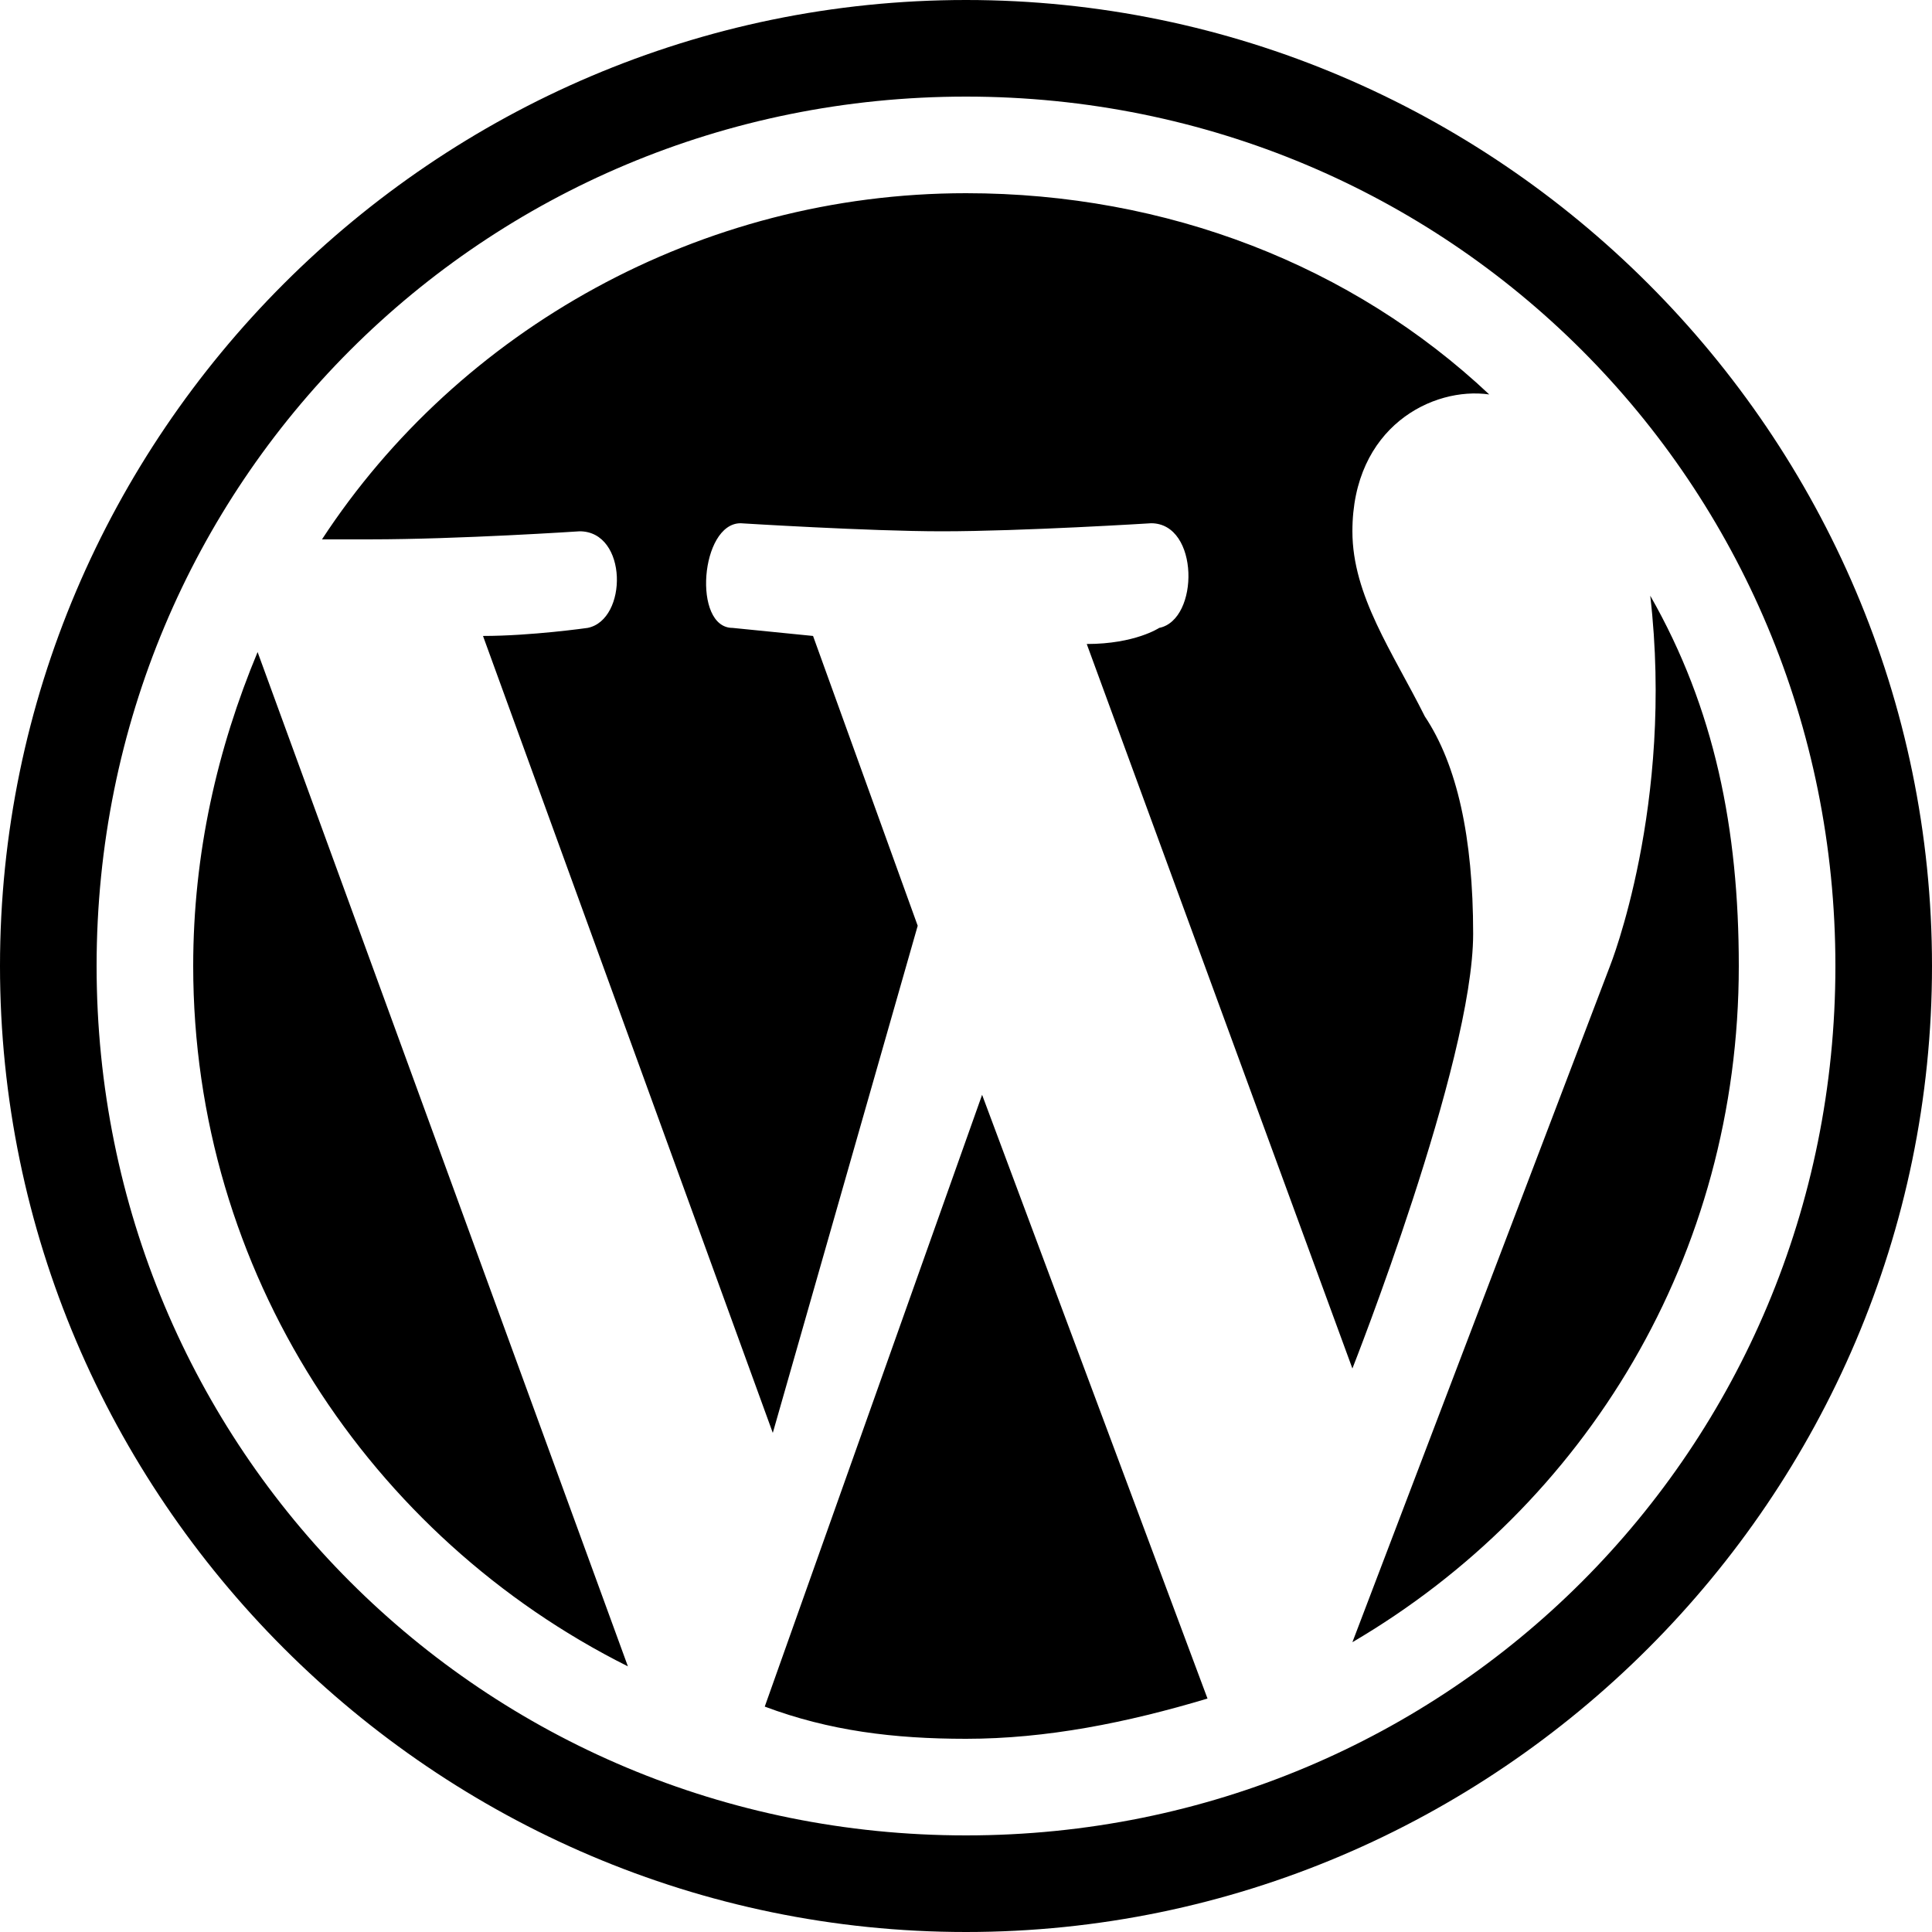 <?xml version="1.0" encoding="utf-8"?>
<!-- Generator: Adobe Illustrator 21.0.2, SVG Export Plug-In . SVG Version: 6.00 Build 0)  -->
<svg version="1.1" id="Layer_1" xmlns="http://www.w3.org/2000/svg" xmlns:xlink="http://www.w3.org/1999/xlink" x="0px" y="0px"
	 viewBox="0 0 24 24" style="enable-background:new 0 0 24 24;" xml:space="preserve">
<g id="surface1">
	<path d="M24,12c0-6.6-5.4-12-12-12S0,5.4,0,12s5.4,12,12,12S24,18.6,24,12z M12,1.2C18,1.2,22.8,6,22.8,12S18,22.8,12,22.8
		S1.2,18,1.2,12S6,1.2,12,1.2z M9.6,17.8L6,7.9c0.6,0,1.3-0.1,1.3-0.1c0.5-0.1,0.5-1.2-0.1-1.2c0,0-1.5,0.1-2.6,0.1
		c-0.2,0-0.4,0-0.6,0c1.7-2.6,4.7-4.3,8-4.3c2.5,0,4.8,0.9,6.5,2.5c-0.7-0.1-1.7,0.4-1.7,1.7c0,0.8,0.5,1.5,0.9,2.3
		c0.4,0.6,0.6,1.5,0.6,2.7c0,1.6-1.5,5.4-1.5,5.4l-3.3-9c0.6,0,0.9-0.2,0.9-0.2c0.5-0.1,0.5-1.3-0.1-1.3c0,0-1.6,0.1-2.6,0.1
		c-0.9,0-2.5-0.1-2.5-0.1c-0.5,0-0.6,1.3-0.1,1.3l1,0.1l1.3,3.6L9.6,17.8z M16.8,20.4L20,12c0,0,0.8-2,0.5-4.6
		c0.8,1.4,1.1,2.9,1.1,4.6C21.6,15.6,19.7,18.7,16.8,20.4z M3.2,8.1l4.6,12.6c-3.2-1.6-5.4-4.9-5.4-8.7C2.4,10.6,2.7,9.3,3.2,8.1z
		 M12.2,13.6l2.8,7.5C14,21.4,13,21.6,12,21.6c-0.9,0-1.7-0.1-2.5-0.4L12.2,13.6z"/>
</g>
</svg>
